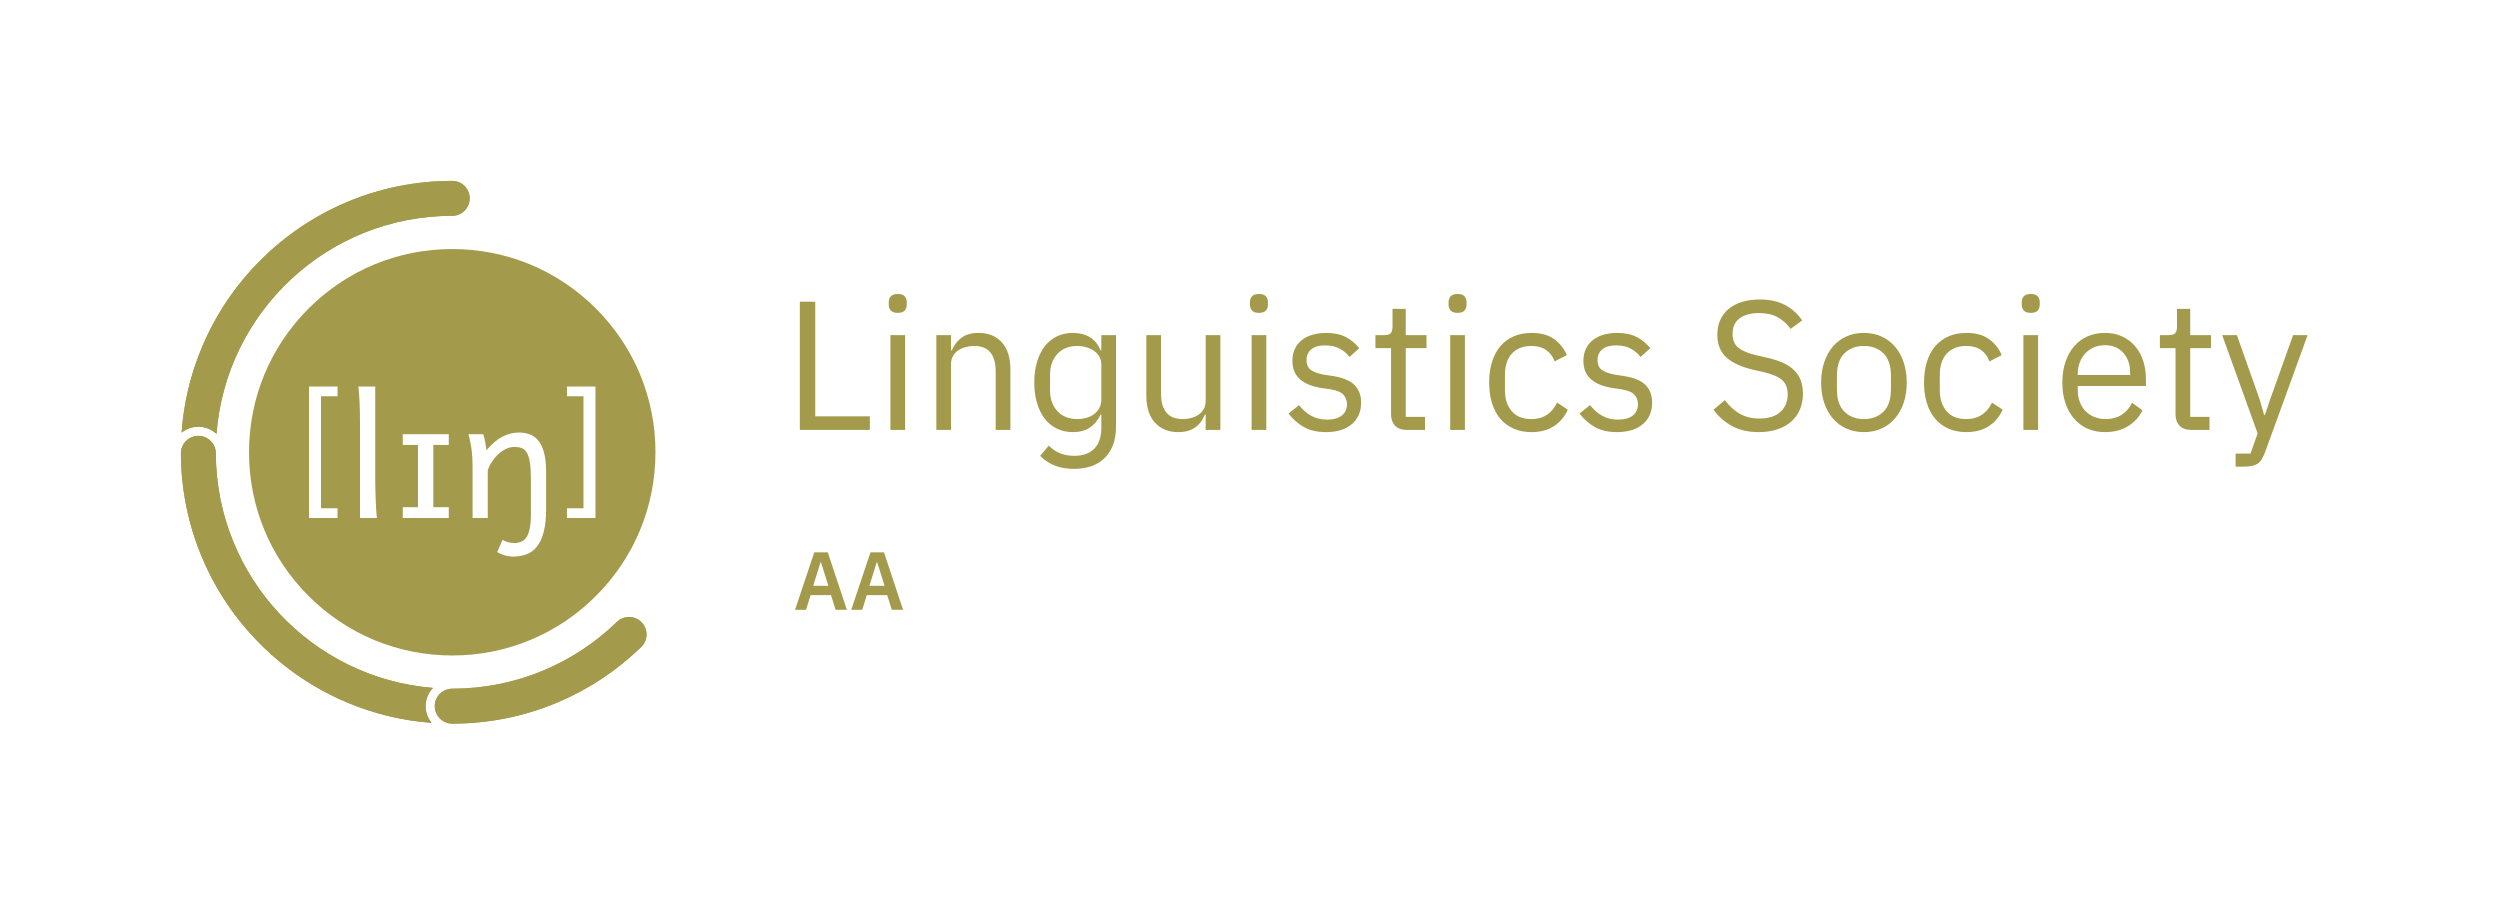 <?xml version="1.0" encoding="UTF-8"?><svg id="uuid-ba85fde0-32b3-462a-8b4c-2b23739d8dbf" xmlns="http://www.w3.org/2000/svg" width="690.993mm" height="250.004mm" xmlns:xlink="http://www.w3.org/1999/xlink" viewBox="0 0 1958.72 708.673"><defs><style>.uuid-552d9fab-6d0f-4467-a723-9404e35daabb{fill:none;}.uuid-8642a835-4dfb-4f10-99aa-7b49e590edd0{clip-path:url(#uuid-765bbf1b-0b86-4db9-bcc8-db4e3091cb81);}.uuid-7c0caaed-ea2f-459a-b9e0-01085dc0f224{fill:#a39b4b;}</style><clipPath id="uuid-765bbf1b-0b86-4db9-bcc8-db4e3091cb81"><rect class="uuid-552d9fab-6d0f-4467-a723-9404e35daabb" x="-0" y=".001" width="1958.72" height="708.674"/></clipPath></defs><g class="uuid-8642a835-4dfb-4f10-99aa-7b49e590edd0"><path class="uuid-7c0caaed-ea2f-459a-b9e0-01085dc0f224" d="M158.441,271.575c-9.106,21.527-14.52,44.144-16.171,67.426,3.589-2.922,8.16-4.68,13.138-4.68,5.495,0,10.487,2.152,14.217,5.637,7.338-95.594,87.225-170.873,184.701-170.873,7.553,0,13.675-6.123,13.675-13.676,0-7.553-6.122-13.676-13.675-13.676-28.689,0-56.536,5.625-82.767,16.719-25.317,10.711-48.051,26.033-67.566,45.551-19.518,19.518-34.845,42.25-45.552,67.572Z"/><path class="uuid-7c0caaed-ea2f-459a-b9e0-01085dc0f224" d="M339.186,538.972c-94.955-7.684-169.673-86.965-170.102-183.797,0-7.553-6.12-13.676-13.676-13.676-7.553,0-13.676,6.123-13.676,13.676.109,28.395,5.722,55.953,16.709,81.926,10.707,25.32,26.033,48.055,45.552,67.57,19.516,19.518,42.249,34.842,67.566,45.553,21.257,8.988,43.574,14.385,66.54,16.109-2.887-3.578-4.627-8.121-4.627-13.066,0-5.535,2.184-10.559,5.713-14.295Z"/><path class="uuid-7c0caaed-ea2f-459a-b9e0-01085dc0f224" d="M502.527,487.413c-2.67-2.67-6.169-4.004-9.669-4.004-3.499,0-7.001,1.334-9.672,4.004-33.343,32.293-78.777,52.178-128.86,52.178-7.553,0-13.676,6.123-13.676,13.676s6.123,13.676,13.676,13.676c28.691,0,56.534-5.625,82.764-16.719,24.407-10.322,46.401-24.949,65.438-43.469,5.344-5.34,5.344-14,0-19.342Z"/><path class="uuid-7c0caaed-ea2f-459a-b9e0-01085dc0f224" d="M354.328,141.729c-28.69,0-56.54,5.63-82.77,16.72-25.32,10.71-48.05,26.04-67.56,45.55-19.52,19.52-34.85,42.25-45.56,67.58-9.1,21.52-14.52,44.141-16.17,67.42,3.59-2.92,8.16-4.68,13.14-4.68,5.5,0,10.49,2.15,14.22,5.641,7.34-95.601,87.22-170.87,184.7-170.87,7.55,0,13.67-6.13,13.67-13.681,0-7.55-6.12-13.68-13.67-13.68ZM339.188,538.97c-94.96-7.681-169.67-86.96-170.1-183.79,0-7.561-6.12-13.681-13.68-13.681-7.55,0-13.67,6.12-13.67,13.681.1,28.39,5.72,55.95,16.7,81.92,10.71,25.32,26.04,48.06,45.56,67.57,19.51,19.52,42.24,34.84,67.56,45.55,21.26,8.99,43.58,14.39,66.54,16.109-2.88-3.569-4.62-8.119-4.62-13.06,0-5.54,2.18-10.56,5.71-14.3ZM502.527,487.409c-2.67-2.67-6.17-4-9.67-4s-7,1.33-9.67,4c-33.34,32.301-78.78,52.181-128.86,52.181-7.55,0-13.68,6.12-13.68,13.68,0,7.55,6.13,13.67,13.68,13.67,28.69,0,56.53-5.62,82.76-16.72,24.41-10.32,46.4-24.95,65.44-43.46,5.34-5.34,5.34-14,0-19.351Z"/><path class="uuid-7c0caaed-ea2f-459a-b9e0-01085dc0f224" d="M466.917,241.749c-30.08-30.069-70.06-46.63-112.59-46.63-42.53,0-82.51,16.561-112.59,46.63-30.07,30.08-46.63,70.061-46.63,112.591,0,42.529,16.56,82.51,46.63,112.58,30.08,30.079,70.06,46.64,112.59,46.64,42.53,0,82.51-16.561,112.59-46.64,30.07-30.07,46.63-70.051,46.63-112.58,0-42.53-16.56-82.511-46.63-112.591ZM264.447,310.46h-12.94v87.76h12.94v7.609h-22.33v-102.98h22.33v7.61ZM282.078,405.829v-72.73c0-6.27-.1-11.94-.32-17.02-.21-5.09-.54-9.5-.97-13.23h13.2v72.41c0,2.06.03,4.48.09,7.27.07,2.79.16,5.62.26,8.5.11,2.87.24,5.62.39,8.24.15,2.61.33,4.8.55,6.56h-13.2ZM351.598,348.609h-12.11v48.79h12.11v8.43h-36.05v-8.43h11.91v-48.79h-11.91v-8.43h36.05v8.43ZM427.867,398.749c0,7.25-.64,13.27-1.9,18.051-1.27,4.79-3.04,8.609-5.31,11.46-2.27,2.85-5.01,4.87-8.21,6.05-3.2,1.18-6.75,1.77-10.65,1.77-1.93,0-4-.31-6.21-.93-2.21-.63-4.22-1.49-6.02-2.61l4.18-9.649c.99.729,2.31,1.34,3.96,1.83,1.65.49,3.34.74,5.05.74,2.06,0,3.91-.33,5.54-1,1.63-.66,3.01-1.83,4.15-3.5,1.14-1.681,2.01-3.971,2.61-6.891.6-2.92.9-6.63.9-11.14v-28.32c0-5.149-.27-9.32-.81-12.51-.53-3.2-1.34-5.69-2.41-7.47-1.07-1.78-2.41-2.971-4.02-3.58-1.61-.59-3.49-.891-5.63-.891-2.32,0-4.58.54-6.79,1.641-2.21,1.09-4.24,2.51-6.09,4.25-1.84,1.73-3.47,3.69-4.89,5.89-1.41,2.18-2.46,4.37-3.15,6.559v37.33h-11.91v-39.58c0-6.35-.36-11.729-1.09-16.13-.73-4.399-1.44-7.71-2.13-9.939h11.59c.26.689.51,1.58.77,2.67.26,1.09.49,2.24.71,3.44.21,1.21.41,2.391.58,3.54l.51,2.9c4.12-4.89,8.26-8.42,12.42-10.59,4.17-2.16,8.5-3.25,13.01-3.25,3.43,0,6.47.57,9.1,1.71,2.64,1.14,4.86,2.94,6.67,5.399,1.8,2.471,3.16,5.671,4.08,9.601.93,3.92,1.39,8.649,1.39,14.19v28.96ZM466.538,405.829h-22.33v-7.609h12.94v-87.76h-12.94v-7.61h22.33v102.98Z"/><path class="uuid-7c0caaed-ea2f-459a-b9e0-01085dc0f224" d="M626.666,336.831v-100.471h12.091v89.819h42.751v10.652h-54.842Z"/><path class="uuid-7c0caaed-ea2f-459a-b9e0-01085dc0f224" d="M703.386,245.14c-2.497,0-4.296-.598-5.397-1.799-1.104-1.199-1.656-2.757-1.656-4.679v-1.871c0-1.918.552-3.477,1.656-4.678,1.102-1.199,2.9-1.799,5.397-1.799,2.494,0,4.294.6,5.398,1.799,1.103,1.201,1.655,2.76,1.655,4.678v1.871c0,1.922-.553,3.48-1.655,4.679-1.103,1.201-2.903,1.799-5.398,1.799ZM697.628,262.558h11.516v74.273h-11.516v-74.273Z"/><path class="uuid-7c0caaed-ea2f-459a-b9e0-01085dc0f224" d="M733.613,336.831v-74.273h11.516v11.953h.576c1.821-4.179,4.39-7.506,7.7-9.975,3.312-2.47,7.748-3.707,13.314-3.707,7.677,0,13.747,2.471,18.209,7.413,4.462,4.943,6.693,11.926,6.693,20.944v47.645h-11.515v-45.729c0-13.369-5.615-20.053-16.842-20.053-2.303,0-4.535.29-6.693.866-2.159.578-4.102,1.444-5.83,2.598-1.727,1.154-3.095,2.62-4.102,4.399-1.008,1.779-1.512,3.871-1.512,6.275v51.644h-11.516Z"/><path class="uuid-7c0caaed-ea2f-459a-b9e0-01085dc0f224" d="M874.388,334.384c0,10.267-2.879,18.328-8.637,24.182-5.758,5.853-13.868,8.781-24.326,8.781-6.046,0-11.253-.941-15.618-2.818-4.367-1.882-7.988-4.363-10.867-7.447l6.766-7.952c2.494,2.568,5.373,4.545,8.637,5.926,3.261,1.381,7.053,2.071,11.371,2.071,6.716,0,11.922-1.856,15.617-5.564,3.693-3.714,5.542-9.184,5.542-16.412v-10.274h-.575c-2.209,4.561-5.088,7.979-8.637,10.26-3.552,2.281-7.917,3.421-13.1,3.421-4.606,0-8.779-.914-12.522-2.735-3.742-1.822-6.909-4.413-9.5-7.772-2.591-3.358-4.606-7.436-6.046-12.235-1.44-4.797-2.158-10.171-2.158-16.122,0-5.948.719-11.322,2.158-16.121,1.439-4.797,3.455-8.875,6.046-12.235,2.591-3.358,5.758-5.949,9.5-7.772,3.743-1.822,7.917-2.735,12.522-2.735,5.183,0,9.619,1.118,13.315,3.349,3.692,2.233,6.499,5.677,8.421,10.333h.575v-11.953h11.516v71.826ZM844.016,328.338c2.592,0,5.038-.337,7.342-1.012,2.303-.675,4.293-1.665,5.973-2.966,1.678-1.3,3.024-2.893,4.031-4.772,1.007-1.88,1.511-4.075,1.511-6.583v-27.632c0-2.024-.481-3.929-1.439-5.715-.96-1.783-2.304-3.301-4.03-4.556-1.727-1.253-3.742-2.241-6.045-2.964-2.304-.724-4.75-1.086-7.342-1.086-6.527,0-11.709,2.073-15.545,6.221-3.84,4.147-5.758,9.5-5.758,16.058v12.73c0,6.559,1.918,11.911,5.758,16.059,3.836,4.147,9.017,6.221,15.545,6.221Z"/><path class="uuid-7c0caaed-ea2f-459a-b9e0-01085dc0f224" d="M944.629,324.877h-.576c-.769,1.711-1.704,3.398-2.807,5.061-1.104,1.662-2.471,3.135-4.102,4.416-1.633,1.282-3.599,2.304-5.902,3.064-2.303.76-4.99,1.14-8.061,1.14-7.678,0-13.771-2.47-18.28-7.414-4.512-4.941-6.766-11.922-6.766-20.943v-47.644h11.516v45.727c0,13.369,5.661,20.053,16.985,20.053,2.303,0,4.534-.287,6.693-.866,2.159-.575,4.077-1.441,5.758-2.595,1.678-1.154,3.022-2.62,4.029-4.399,1.008-1.778,1.512-3.92,1.512-6.421v-51.498h11.516v74.273h-11.516v-11.954Z"/><path class="uuid-7c0caaed-ea2f-459a-b9e0-01085dc0f224" d="M986.371,245.14c-2.496,0-4.295-.598-5.398-1.799-1.105-1.199-1.655-2.757-1.655-4.679v-1.871c0-1.918.551-3.477,1.655-4.678,1.102-1.199,2.901-1.799,5.398-1.799,2.494,0,4.294.6,5.398,1.799,1.102,1.201,1.654,2.76,1.654,4.678v1.871c0,1.922-.553,3.48-1.654,4.679-1.104,1.201-2.904,1.799-5.398,1.799ZM980.613,262.558h11.516v74.273h-11.516v-74.273Z"/><path class="uuid-7c0caaed-ea2f-459a-b9e0-01085dc0f224" d="M1038.91,338.559c-6.909,0-12.691-1.32-17.345-3.959-4.655-2.638-8.661-6.165-12.019-10.58l8.204-6.621c2.879,3.648,6.094,6.455,9.645,8.42,3.549,1.969,7.677,2.952,12.379,2.952,4.895,0,8.709-1.055,11.443-3.167,2.735-2.11,4.103-5.086,4.103-8.925,0-2.879-.936-5.348-2.807-7.413-1.872-2.062-5.254-3.477-10.148-4.246l-5.902-.864c-3.455-.479-6.621-1.223-9.5-2.231-2.879-1.008-5.398-2.351-7.557-4.03-2.159-1.678-3.84-3.765-5.038-6.262-1.201-2.494-1.8-5.47-1.8-8.924,0-3.646.67-6.837,2.016-9.573,1.343-2.735,3.189-5.012,5.542-6.837,2.351-1.822,5.157-3.19,8.42-4.102,3.262-.911,6.766-1.368,10.509-1.368,6.045,0,11.105,1.057,15.185,3.167,4.077,2.112,7.651,5.038,10.724,8.78l-7.63,6.909c-1.633-2.303-4.029-4.39-7.196-6.261-3.167-1.872-7.15-2.808-11.947-2.808-4.8,0-8.421,1.032-10.868,3.095-2.446,2.064-3.67,4.872-3.67,8.42,0,3.648,1.224,6.286,3.67,7.916,2.447,1.633,5.975,2.832,10.58,3.599l5.758.863c8.252,1.248,14.106,3.623,17.561,7.125,3.455,3.505,5.183,8.085,5.183,13.746,0,7.197-2.447,12.861-7.341,16.986-4.895,4.128-11.613,6.19-20.152,6.19Z"/><path class="uuid-7c0caaed-ea2f-459a-b9e0-01085dc0f224" d="M1102.102,336.831c-4.029,0-7.077-1.125-9.14-3.374-2.065-2.249-3.095-5.195-3.095-8.835v-51.846h-12.235v-10.219h6.909c2.494,0,4.197-.505,5.11-1.513.911-1.007,1.367-2.757,1.367-5.253v-13.819h10.364v20.585h16.266v10.219h-16.266v53.835h15.113v10.219h-14.395Z"/><path class="uuid-7c0caaed-ea2f-459a-b9e0-01085dc0f224" d="M1141.974,245.14c-2.496,0-4.296-.598-5.398-1.799-1.104-1.199-1.655-2.757-1.655-4.679v-1.871c0-1.918.551-3.477,1.655-4.678,1.102-1.199,2.901-1.799,5.398-1.799,2.495,0,4.294.6,5.398,1.799,1.102,1.201,1.656,2.76,1.656,4.678v1.871c0,1.922-.554,3.48-1.656,4.679-1.104,1.201-2.902,1.799-5.398,1.799ZM1136.216,262.558h11.516v74.273h-11.516v-74.273Z"/><path class="uuid-7c0caaed-ea2f-459a-b9e0-01085dc0f224" d="M1199.838,338.559c-5.182,0-9.837-.914-13.962-2.735-4.127-1.822-7.606-4.413-10.436-7.772-2.832-3.358-4.991-7.436-6.477-12.235-1.488-4.797-2.23-10.171-2.23-16.122,0-5.948.742-11.322,2.23-16.121,1.486-4.797,3.646-8.875,6.477-12.235,2.829-3.358,6.309-5.949,10.436-7.772,4.125-1.822,8.78-2.735,13.962-2.735,7.389,0,13.315,1.608,17.777,4.822,4.462,3.216,7.795,7.413,10.004,12.595l-9.644,4.894c-1.344-3.837-3.551-6.813-6.621-8.925-3.072-2.109-6.909-3.166-11.516-3.166-3.454,0-6.477.553-9.068,1.655-2.59,1.104-4.75,2.64-6.477,4.606-1.727,1.967-3.023,4.318-3.887,7.053-.863,2.735-1.296,5.736-1.296,8.996v12.667c0,6.528,1.75,11.876,5.255,16.05,3.501,4.174,8.658,6.261,15.473,6.261,9.307,0,16.025-4.318,20.152-12.955l8.349,5.614c-2.399,5.375-5.974,9.645-10.724,12.811s-10.676,4.75-17.777,4.75Z"/><path class="uuid-7c0caaed-ea2f-459a-b9e0-01085dc0f224" d="M1266.914,338.559c-6.909,0-12.691-1.32-17.345-3.959-4.655-2.638-8.661-6.165-12.02-10.58l8.204-6.621c2.879,3.648,6.094,6.455,9.644,8.42,3.549,1.969,7.676,2.952,12.379,2.952,4.894,0,8.709-1.055,11.443-3.167,2.735-2.11,4.103-5.086,4.103-8.925,0-2.879-.936-5.348-2.807-7.413-1.872-2.062-5.254-3.477-10.148-4.246l-5.902-.864c-3.455-.479-6.621-1.223-9.5-2.231-2.879-1.008-5.397-2.351-7.557-4.03-2.159-1.678-3.84-3.765-5.038-6.262-1.201-2.494-1.8-5.47-1.8-8.924,0-3.646.67-6.837,2.016-9.573,1.343-2.735,3.189-5.012,5.542-6.837,2.351-1.822,5.157-3.19,8.42-4.102,3.261-.911,6.766-1.368,10.509-1.368,6.045,0,11.105,1.057,15.185,3.167,4.077,2.112,7.651,5.038,10.724,8.78l-7.63,6.909c-1.633-2.303-4.029-4.39-7.197-6.261-3.166-1.872-7.148-2.808-11.946-2.808-4.8,0-8.421,1.032-10.868,3.095-2.446,2.064-3.67,4.872-3.67,8.42,0,3.648,1.224,6.286,3.67,7.916,2.447,1.633,5.975,2.832,10.58,3.599l5.758.863c8.252,1.248,14.106,3.623,17.561,7.125,3.455,3.505,5.182,8.085,5.182,13.746,0,7.197-2.446,12.861-7.34,16.986-4.895,4.128-11.613,6.19-20.152,6.19Z"/><path class="uuid-7c0caaed-ea2f-459a-b9e0-01085dc0f224" d="M1378.036,338.559c-8.157,0-15.114-1.561-20.872-4.678-5.758-3.117-10.651-7.413-14.682-12.883l8.924-7.485c3.55,4.703,7.485,8.277,11.804,10.724,4.318,2.447,9.403,3.671,15.258,3.671,7.197,0,12.689-1.727,16.481-5.182,3.789-3.455,5.685-8.061,5.685-13.819,0-4.797-1.439-8.492-4.318-11.083-2.879-2.592-7.629-4.654-14.25-6.19l-8.205-1.871c-9.212-2.11-16.242-5.301-21.087-9.571-4.847-4.27-7.27-10.293-7.27-18.066,0-4.413.815-8.348,2.447-11.803,1.631-3.455,3.909-6.334,6.837-8.636,2.926-2.304,6.428-4.054,10.508-5.254,4.078-1.199,8.565-1.8,13.459-1.8,7.579,0,14.081,1.393,19.504,4.175,5.42,2.784,10.004,6.861,13.746,12.235l-9.068,6.621c-2.784-3.837-6.143-6.86-10.075-9.068-3.937-2.207-8.83-3.31-14.683-3.31-6.43,0-11.492,1.367-15.186,4.102-3.695,2.735-5.542,6.838-5.542,12.307,0,4.8,1.559,8.421,4.679,10.868,3.117,2.447,7.844,4.391,14.178,5.83l8.205,1.871c9.883,2.209,17.032,5.566,21.447,10.076,4.412,4.511,6.621,10.508,6.621,17.993,0,4.606-.791,8.78-2.375,12.523-1.584,3.742-3.864,6.909-6.837,9.5-2.976,2.591-6.599,4.606-10.868,6.045-4.27,1.439-9.093,2.159-14.466,2.159Z"/><path class="uuid-7c0caaed-ea2f-459a-b9e0-01085dc0f224" d="M1460.37,338.559c-4.991,0-9.55-.914-13.675-2.735-4.127-1.822-7.654-4.438-10.58-7.845-2.928-3.405-5.206-7.484-6.837-12.235-1.633-4.75-2.446-10.099-2.446-16.05,0-5.852.814-11.178,2.446-15.978,1.631-4.797,3.909-8.899,6.837-12.307,2.926-3.405,6.453-6.021,10.58-7.845,4.125-1.822,8.684-2.735,13.675-2.735,4.988,0,9.522.913,13.603,2.735,4.077,1.824,7.603,4.44,10.579,7.845,2.974,3.407,5.276,7.51,6.909,12.307,1.631,4.8,2.447,10.126,2.447,15.978,0,5.951-.816,11.3-2.447,16.05-1.633,4.75-3.935,8.83-6.909,12.235-2.976,3.407-6.502,6.023-10.579,7.845-4.08,1.821-8.614,2.735-13.603,2.735ZM1460.37,328.338c6.236,0,11.321-1.918,15.258-5.758,3.934-3.837,5.901-9.691,5.901-17.561v-10.652c0-7.867-1.968-13.722-5.901-17.561-3.936-3.836-9.021-5.757-15.258-5.757-6.239,0-11.324,1.921-15.258,5.757-3.937,3.839-5.901,9.694-5.901,17.561v10.652c0,7.87,1.965,13.724,5.901,17.561,3.934,3.84,9.019,5.758,15.258,5.758Z"/><path class="uuid-7c0caaed-ea2f-459a-b9e0-01085dc0f224" d="M1540.545,338.559c-5.182,0-9.837-.914-13.962-2.735-4.127-1.822-7.606-4.413-10.436-7.772-2.831-3.358-4.99-7.436-6.477-12.235-1.489-4.797-2.231-10.171-2.231-16.122,0-5.948.742-11.322,2.231-16.121,1.486-4.797,3.645-8.875,6.477-12.235,2.83-3.358,6.309-5.949,10.436-7.772,4.125-1.822,8.78-2.735,13.962-2.735,7.389,0,13.314,1.608,17.777,4.822,4.462,3.216,7.795,7.413,10.004,12.595l-9.645,4.894c-1.345-3.837-3.551-6.813-6.621-8.925-3.072-2.109-6.909-3.166-11.516-3.166-3.455,0-6.477.553-9.068,1.655-2.591,1.104-4.75,2.64-6.477,4.606-1.728,1.967-3.023,4.318-3.887,7.053-.863,2.735-1.296,5.736-1.296,8.996v12.667c0,6.528,1.75,11.876,5.254,16.05,3.502,4.174,8.659,6.261,15.474,6.261,9.307,0,16.025-4.318,20.152-12.955l8.349,5.614c-2.399,5.375-5.974,9.645-10.724,12.811s-10.677,4.75-17.777,4.75Z"/><path class="uuid-7c0caaed-ea2f-459a-b9e0-01085dc0f224" d="M1591.067,245.14c-2.497,0-4.296-.598-5.397-1.799-1.105-1.199-1.655-2.757-1.655-4.679v-1.871c0-1.918.551-3.477,1.655-4.678,1.102-1.199,2.9-1.799,5.397-1.799,2.494,0,4.294.6,5.398,1.799,1.102,1.201,1.656,2.76,1.656,4.678v1.871c0,1.922-.554,3.48-1.656,4.679-1.104,1.201-2.903,1.799-5.398,1.799ZM1585.31,262.558h11.516v74.273h-11.516v-74.273Z"/><path class="uuid-7c0caaed-ea2f-459a-b9e0-01085dc0f224" d="M1649.22,338.559c-5.087,0-9.669-.914-13.746-2.735-4.08-1.822-7.582-4.438-10.508-7.845-2.929-3.405-5.182-7.484-6.766-12.235-1.583-4.75-2.374-10.099-2.374-16.05,0-5.852.791-11.178,2.374-15.978,1.584-4.797,3.837-8.899,6.766-12.307,2.926-3.405,6.428-6.021,10.508-7.845,4.077-1.822,8.659-2.735,13.746-2.735,4.989,0,9.451.908,13.387,2.726,3.934,1.817,7.292,4.329,10.076,7.532,2.782,3.203,4.917,7.004,6.405,11.403,1.486,4.399,2.231,9.228,2.231,14.486v5.452h-53.403v3.455c0,3.166.504,6.117,1.512,8.852,1.008,2.735,2.447,5.11,4.318,7.125,1.871,2.016,4.174,3.599,6.909,4.751,2.735,1.151,5.83,1.727,9.284,1.727,4.701,0,8.803-1.103,12.308-3.311,3.501-2.206,6.212-5.373,8.132-9.5l8.205,5.94c-2.4,5.119-6.143,9.246-11.228,12.384-5.087,3.138-11.133,4.708-18.137,4.708ZM1649.22,270.474c-3.167,0-6.045.549-8.636,1.647-2.592,1.098-4.822,2.647-6.693,4.648-1.871,2.002-3.336,4.363-4.391,7.081-1.057,2.719-1.584,5.698-1.584,8.941v1.001h41.023v-1.575c0-6.581-1.799-11.848-5.397-15.806-3.599-3.958-8.373-5.938-14.322-5.938Z"/><path class="uuid-7c0caaed-ea2f-459a-b9e0-01085dc0f224" d="M1716.729,336.831c-4.031,0-7.078-1.125-9.141-3.374-2.065-2.249-3.095-5.195-3.095-8.835v-51.846h-12.235v-10.219h6.909c2.494,0,4.197-.505,5.11-1.513.91-1.007,1.367-2.757,1.367-5.253v-13.819h10.363v20.585h16.266v10.219h-16.266v53.835h15.114v10.219h-14.394Z"/><path class="uuid-7c0caaed-ea2f-459a-b9e0-01085dc0f224" d="M1796.615,262.558h11.372l-33.251,91.546c-.863,2.207-1.727,4.053-2.591,5.542-.864,1.487-1.921,2.664-3.167,3.527-1.248.864-2.807,1.487-4.678,1.871-1.871.382-4.152.576-6.838.576h-5.901v-10.22h11.659l5.614-15.809-27.781-77.033h11.516l17.849,50.426,3.455,12.069h.719l4.031-12.069,17.992-50.426Z"/><path class="uuid-7c0caaed-ea2f-459a-b9e0-01085dc0f224" d="M654.683,477.75l-3.61-11.476h-15.988l-3.546,11.476h-8.639l15.086-44.999h10.573l14.956,44.999h-8.832ZM643.207,440.487h-.322l-5.737,18.502h11.862l-5.803-18.502Z"/><path class="uuid-7c0caaed-ea2f-459a-b9e0-01085dc0f224" d="M698.718,477.75l-3.61-11.476h-15.988l-3.546,11.476h-8.639l15.086-44.999h10.573l14.956,44.999h-8.832ZM687.242,440.487h-.322l-5.737,18.502h11.862l-5.803-18.502Z"/></g></svg>
